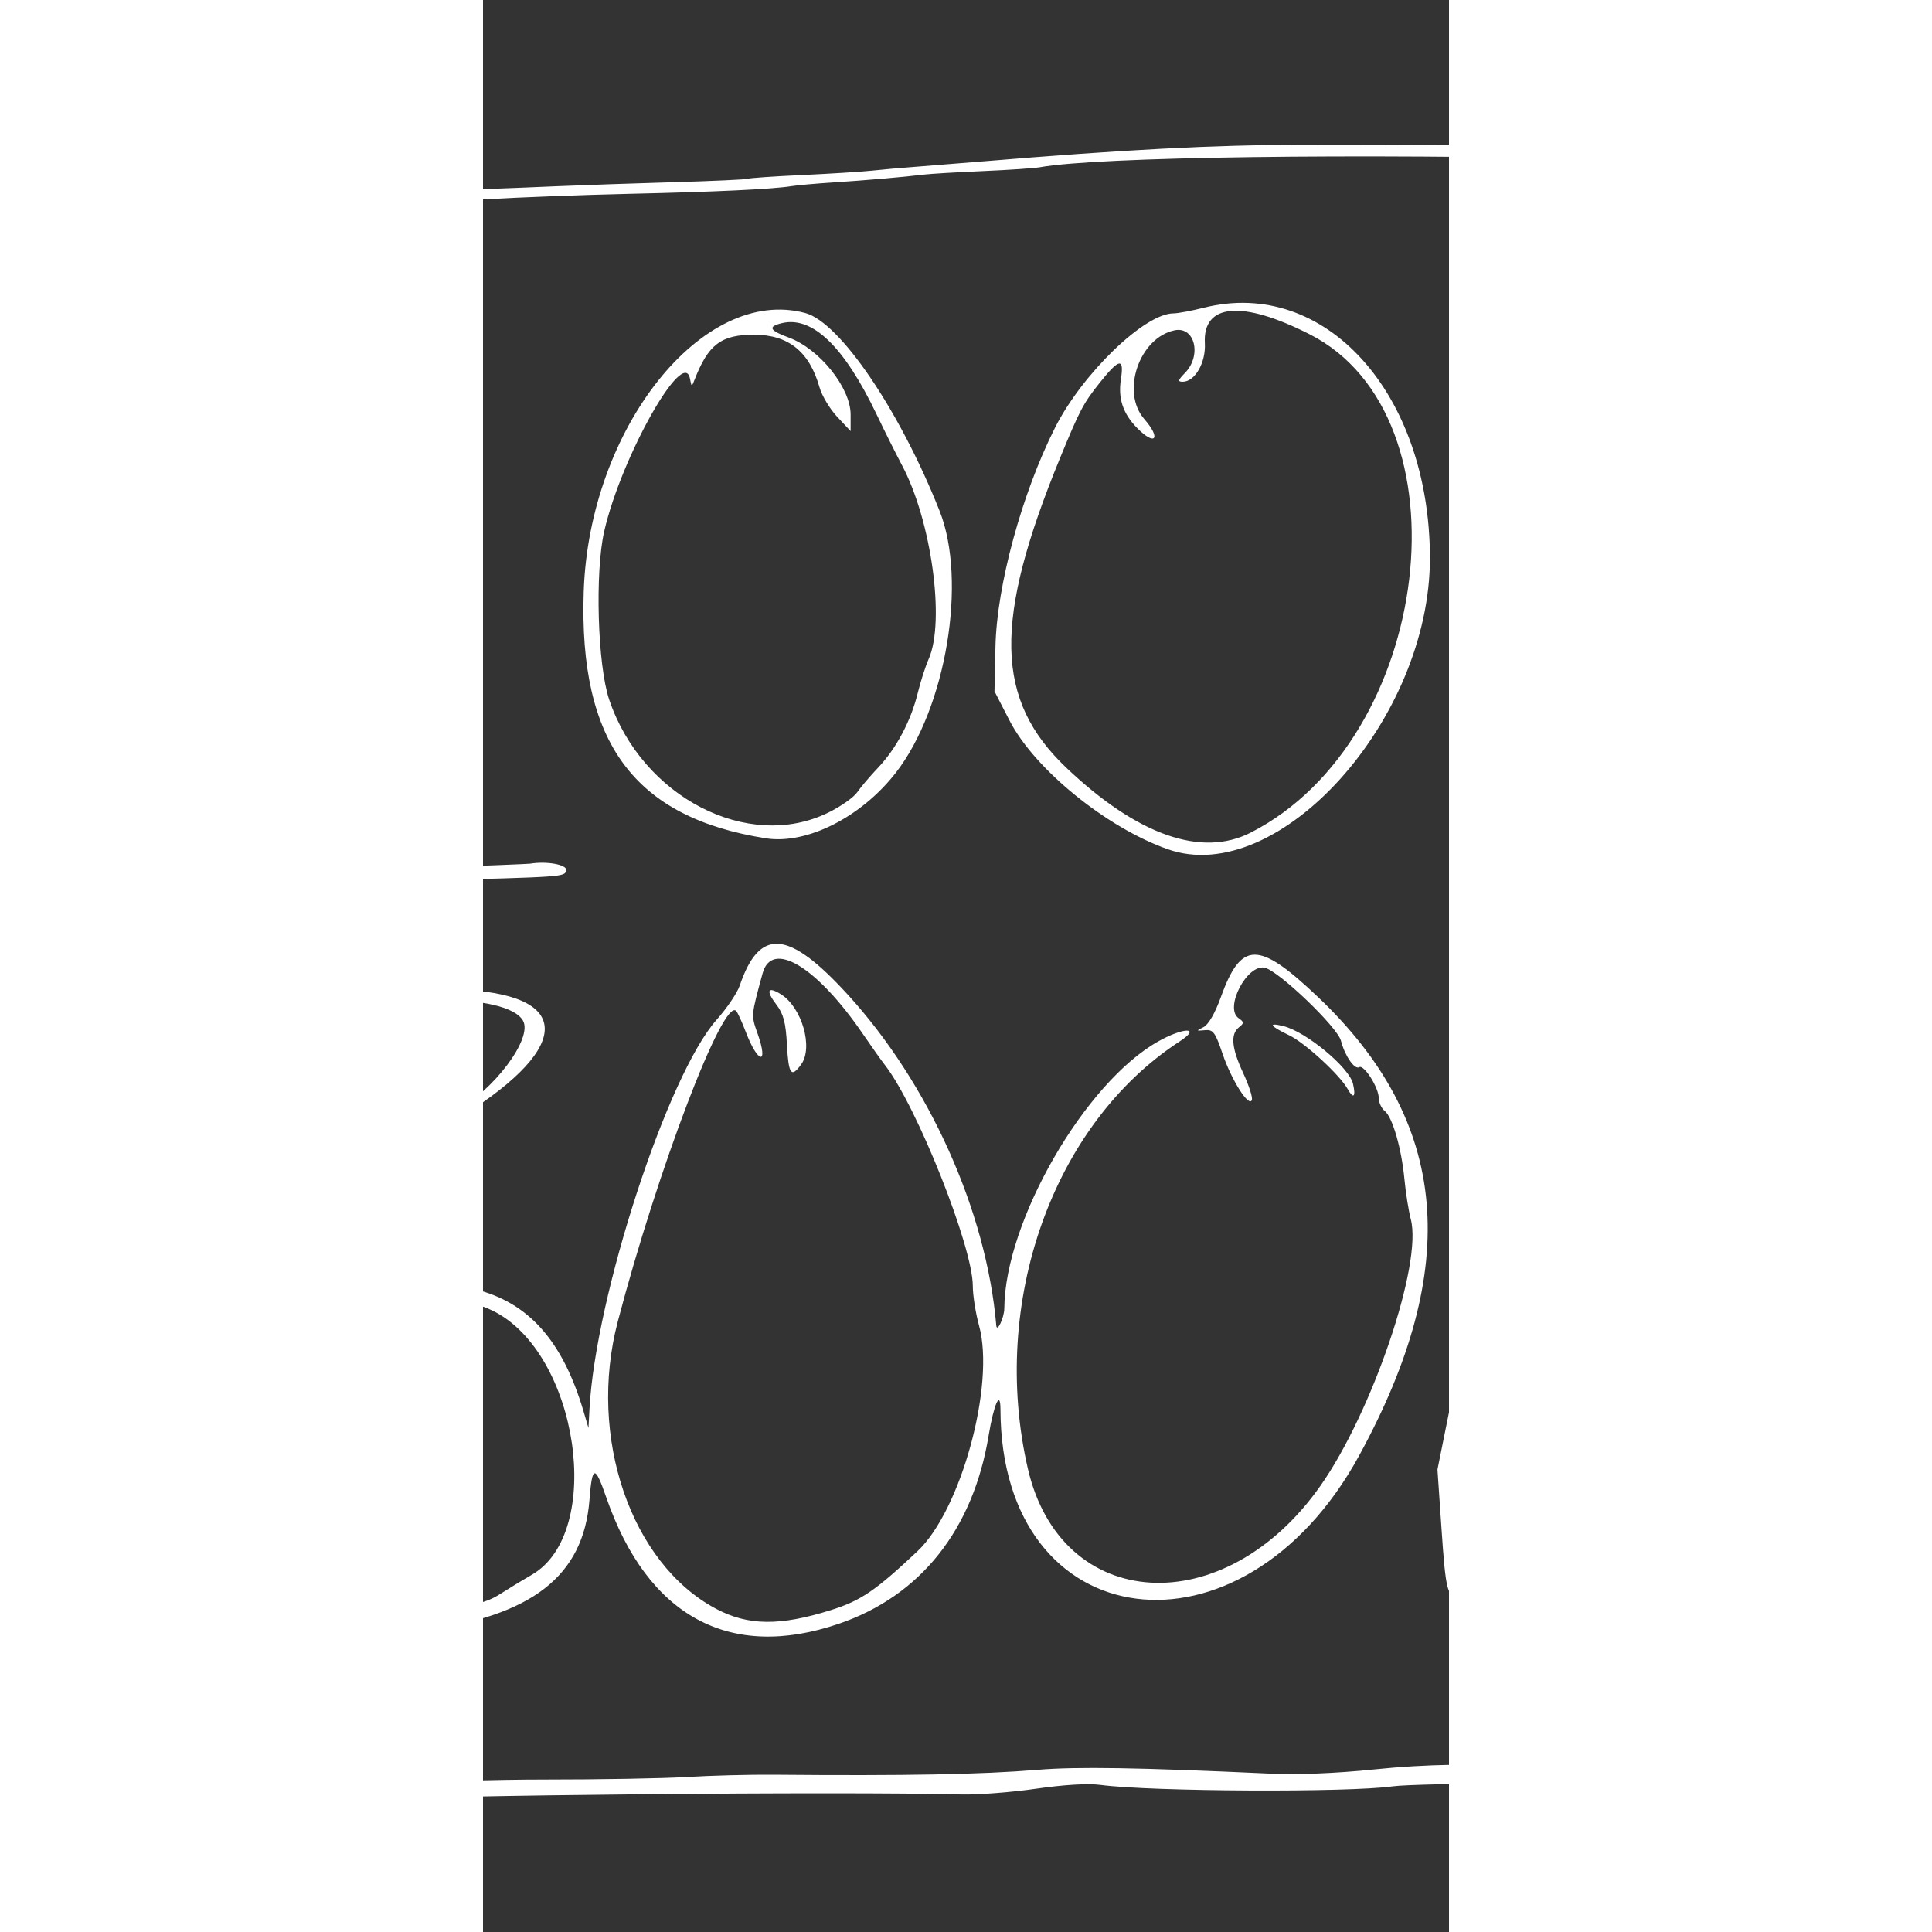 <?xml version="1.0" encoding="UTF-8" standalone="no"?>
<!-- Created with Inkscape (http://www.inkscape.org/) -->

<svg
   width="100"
   height="100"
   viewBox="60 0 90 180"
   version="1.1"
   id="svg5"
   xml:space="preserve"
   inkscape:version="1.2.1 (9c6d41e410, 2022-07-14)"
   sodipodi:docname="20221122-lookbook-white.svg"
   xmlns:inkscape="http://www.inkscape.org/namespaces/inkscape"
   xmlns:sodipodi="http://sodipodi.sourceforge.net/DTD/sodipodi-0.dtd"
   xmlns="http://www.w3.org/2000/svg"
   xmlns:svg="http://www.w3.org/2000/svg"><rect x="60" y="0" width="90" height="180" fill="#333333" stroke="none"/><sodipodi:namedview
     id="namedview7"
     pagecolor="#505050"
     bordercolor="#eeeeee"
     borderopacity="1"
     inkscape:showpageshadow="0"
     inkscape:pageopacity="0"
     inkscape:pagecheckerboard="0"
     inkscape:deskcolor="#505050"
     inkscape:document-units="mm"
     showgrid="false"
     inkscape:zoom="0.89263468"
     inkscape:cx="385.93616"
     inkscape:cy="561.25984"
     inkscape:window-width="2560"
     inkscape:window-height="1387"
     inkscape:window-x="3832"
     inkscape:window-y="742"
     inkscape:window-maximized="1"
     inkscape:current-layer="layer1" /><defs
     id="defs2" /><g
     inkscape:label="Ebene 1"
     inkscape:groupmode="layer"
     id="layer1"><path
       style="fill:#ffffff;stroke-width:0.36"
       d="m 27.766,168.452 c -2.168,-1.106 -4.199,-3.635 -4.775,-5.946 -0.507,-2.034 -0.253,-11.669 0.38,-14.424 0.201,-0.876 0.457,-3.025 0.568,-4.777 0.111,-1.751 0.522,-5.095 0.914,-7.43 0.392,-2.335 0.785,-5.44 0.874,-6.9 0.089,-1.46 0.423,-3.927 0.743,-5.484 0.32,-1.557 0.591,-3.945 0.603,-5.307 0.012,-1.362 0.223,-4.149 0.47,-6.192 0.324,-2.685 0.371,-6.854 0.172,-15.038 -0.186,-7.625 -0.146,-12.189 0.121,-13.976 0.218,-1.46 0.45,-6.953 0.514,-12.207 0.225,-18.409 1.955,-29.992 4.069,-27.244 0.482,0.626 0.481,0.72 -0.003,0.818 -1.318,0.266 -2.455,10.916 -2.594,24.303 -0.059,5.643 -0.29,11.614 -0.515,13.268 -0.277,2.043 -0.317,5.957 -0.123,12.207 0.448,14.423 0.373,16.362 -1.063,27.775 -0.208,1.654 -0.598,5.237 -0.867,7.961 -0.269,2.724 -0.587,5.192 -0.706,5.484 -0.12,0.292 -0.469,2.999 -0.776,6.015 -0.307,3.016 -0.738,6.678 -0.957,8.138 -1.594,10.594 0.178,16.658 5.284,18.077 1.09,0.303 7.43,-0.092 8.742,-0.544 1.318,-0.454 18.371,-1.24 26.77,-1.233 5.15,0.004 11.182,-0.103 13.403,-0.238 2.222,-0.135 5.857,-0.23 8.079,-0.21 12.27,0.108 19.327,-0.023 24.603,-0.458 3.657,-0.302 9.331,-0.21 21.482,0.348 2.743,0.126 6.218,-0.01 9.915,-0.388 4.702,-0.48 8.384,-0.55 21.177,-0.399 18.457,0.217 17.177,0.489 18.635,-3.96 1.701,-5.188 2.296,-16.832 1.276,-24.943 -0.198,-1.571 -0.422,-5.881 -0.498,-9.579 -0.504,-24.381 -0.668,-28.515 -1.126,-28.411 -0.586,0.133 -11.101,10.093 -15.222,14.418 -1.713,1.798 -5.062,5.177 -7.443,7.508 -6.017,5.894 -6.827,7.733 -3.807,8.648 1.438,0.436 4.854,2.891 5.928,4.262 0.586,0.747 4.631,4.795 8.99,8.995 7.574,7.298 7.995,7.775 9.484,10.766 1.762,3.538 1.713,5.958 -0.055,2.732 -2.623,-4.787 -3.142,-5.412 -9.763,-11.758 -3.756,-3.6 -7.738,-7.597 -8.849,-8.881 -2.4,-2.776 -8.166,-7.249 -8.832,-6.853 -1.691,1.007 -2.688,17.463 -1.027,16.955 1.006,-0.308 1.229,0.672 0.593,2.601 -0.44,1.335 -0.729,1.682 -1.469,1.769 -1.257,0.147 -1.37,-0.264 -1.795,-6.488 l -0.363,-5.319 1.637,-8.126 c 0.9,-4.469 1.834,-9.32 2.075,-10.78 0.563,-3.409 3.044,-15.227 3.996,-19.036 1.155,-4.62 2.681,-6.482 3.492,-4.259 0.264,0.722 0.204,1.076 -0.257,1.52 -1.21,1.166 -6.639,25.426 -6.063,27.091 0.071,0.204 1.696,-1.264 3.612,-3.263 8.188,-8.54 15.258,-15.589 19.423,-19.363 5.856,-5.307 5.91,-5.398 5.91,-9.916 0,-1.987 0.242,-5.471 0.539,-7.742 0.969,-7.426 1.672,-18.146 1.664,-25.359 -0.005,-3.892 0.205,-9.226 0.467,-11.853 0.267,-2.679 0.47,-9.205 0.464,-14.861 l -0.012,-10.084 -1.034,-1.534 c -2.092,-3.103 -6.834,-4.205 -19.346,-4.497 -24.364,-0.568 -48.267,-0.243 -53.613,0.73 -0.505,0.092 -2.901,0.253 -5.325,0.358 -2.424,0.105 -4.902,0.252 -5.508,0.327 -1.828,0.225 -5.336,0.529 -8.446,0.731 -1.616,0.105 -3.351,0.26 -3.856,0.343 -1.687,0.279 -7.224,0.541 -15.093,0.716 -4.288,0.095 -10.289,0.324 -13.335,0.507 -3.046,0.184 -9.57,0.348 -14.496,0.364 -9.879,0.033 -9.494,-0.036 -10.896,1.954 -2.13,3.023 -3.021,6.735 -4.377,18.222 -0.979,8.296 -1.354,10.418 -1.727,9.775 -0.186,-0.32 -0.255,-0.71 -0.154,-0.867 0.101,-0.157 0.284,-2.265 0.408,-4.685 0.677,-13.242 1.862,-19.969 3.897,-22.114 0.381,-0.402 0.693,-0.891 0.693,-1.088 0,-1.708 1.595,-2.071 9.302,-2.12 6.975,-0.044 14.669,-0.255 23.931,-0.657 2.222,-0.096 7.084,-0.264 10.805,-0.372 3.721,-0.108 6.861,-0.253 6.977,-0.321 0.116,-0.068 2.359,-0.223 4.985,-0.345 2.626,-0.121 5.6,-0.308 6.61,-0.415 1.01,-0.107 2.58,-0.247 3.488,-0.313 0.909,-0.066 3.801,-0.298 6.426,-0.516 13.611,-1.132 21.964,-1.569 29.928,-1.568 42.881,0.009 47.449,0.577 50.58,6.286 0.634,1.155 0.846,26.573 0.23,27.533 -0.144,0.224 -0.381,5.194 -0.527,11.046 -0.28,11.166 -0.833,20.623 -1.45,24.792 -0.852,5.75 -0.917,10.231 -0.145,9.928 2.213,-0.87 2.581,0.322 0.714,2.313 l -1.332,1.421 0.216,2.899 c 0.299,4.015 0.904,29.353 0.708,29.659 -0.088,0.137 0.095,2.009 0.407,4.161 0.311,2.152 0.561,4.912 0.554,6.133 -0.007,1.221 -0.003,4.211 0.008,6.644 0.037,8.236 -1.193,16.645 -2.761,18.871 l -0.789,1.12 -3.836,-0.071 c -12.425,-0.23 -31.723,-0.117 -33.947,0.199 -4.088,0.582 -22.504,0.492 -27.199,-0.132 -1.178,-0.157 -3.402,-0.025 -6.059,0.358 -2.308,0.333 -5.436,0.572 -6.951,0.531 -10.99,-0.297 -49.435,0.067 -55.816,0.529 -1.717,0.124 -5.435,0.478 -8.262,0.786 -8.707,0.948 -10.743,0.94 -12.688,-0.052 z m 8.71,-13.883 c -0.928,-0.894 -0.2,-1.552 1.499,-1.354 1.898,0.221 4.422,-0.164 13.679,-2.086 8.5,-1.765 8.704,-1.821 10.214,-2.788 0.744,-0.477 1.934,-1.198 2.644,-1.602 6.868,-3.909 4.376,-20.757 -3.644,-24.64 -4.087,-1.979 -20.235,-4.582 -21.409,-3.451 -0.582,0.561 -0.864,15.839 -0.358,19.394 1.136,7.989 1.313,10.332 0.82,10.904 -0.725,0.842 -1.36,0.111 -1.599,-1.844 -0.113,-0.921 -0.41,-3.266 -0.659,-5.212 -0.671,-5.23 -0.557,-24.792 0.151,-25.895 0.242,-0.377 0.718,-4.093 1.223,-9.536 0.223,-2.41 0.191,-2.562 -0.719,-3.324 -1.501,-1.258 -2.044,-4.344 -1.002,-5.701 0.433,-0.564 0.686,-1.183 0.563,-1.375 -0.777,-1.212 0.743,-2.285 2.203,-1.555 0.551,0.275 1.138,0.42 1.304,0.321 1.864,-1.11 10.775,-2.667 15.154,-2.648 11.264,0.05 12.313,4.685 2.524,11.15 -2.549,1.683 -8.249,5.363 -9.293,5.999 -3.466,2.112 -5.765,3.374 -6.148,3.374 -0.651,0 0.114,-0.683 1.975,-1.764 0.808,-0.469 3.6,-2.215 6.205,-3.879 2.605,-1.664 5.091,-3.218 5.525,-3.452 3.655,-1.977 7.321,-6.845 6.403,-8.501 -1.463,-2.638 -12.815,-2.561 -19.289,0.132 -0.636,0.265 -1.403,0.481 -1.704,0.481 -2.015,0 -2.253,0.857 -2.33,8.364 -0.04,3.865 -0.16,8.429 -0.267,10.142 -0.226,3.608 -0.005,3.858 3.028,3.407 0.932,-0.138 1.789,-0.199 1.902,-0.134 0.114,0.065 1.556,0.209 3.206,0.32 1.649,0.111 4.531,0.61 6.403,1.109 1.872,0.499 3.916,1.032 4.542,1.184 4.993,1.213 8.189,4.792 10.132,11.344 l 0.472,1.592 0.094,-1.769 c 0.561,-10.555 7.289,-31.152 11.846,-36.267 0.954,-1.07 1.923,-2.503 2.154,-3.184 1.841,-5.422 4.536,-5.206 10.032,0.804 7.6,8.311 12.955,20.227 13.869,30.864 0.061,0.714 0.743,-0.736 0.748,-1.592 0.056,-8.121 7.519,-21.056 14.359,-24.886 2.379,-1.332 4.029,-1.325 1.981,0.009 -11.809,7.689 -17.715,24.302 -14.148,39.798 3.094,13.442 18.281,14.35 27.246,1.63 4.837,-6.864 9.529,-20.677 8.438,-24.842 -0.207,-0.791 -0.475,-2.474 -0.595,-3.739 -0.273,-2.882 -1.111,-5.785 -1.836,-6.366 -0.305,-0.244 -0.555,-0.782 -0.556,-1.196 -0.002,-0.977 -1.376,-3.149 -1.824,-2.882 -0.431,0.256 -1.341,-1.064 -1.699,-2.463 -0.322,-1.261 -5.761,-6.477 -7.089,-6.798 -1.645,-0.398 -3.807,3.736 -2.452,4.69 0.523,0.369 0.527,0.464 0.034,0.858 -0.806,0.644 -0.684,1.937 0.402,4.269 0.526,1.13 0.889,2.252 0.805,2.494 -0.256,0.741 -1.895,-1.833 -2.726,-4.282 -0.689,-2.032 -0.882,-2.291 -1.652,-2.217 -0.825,0.08 -0.832,0.064 -0.13,-0.283 0.453,-0.224 1.075,-1.292 1.594,-2.738 1.917,-5.333 3.518,-5.343 9.082,-0.059 12.233,11.619 13.442,25.11 3.828,42.713 -10.893,19.945 -33.376,17.041 -33.421,-4.317 -0.004,-1.845 -0.617,-0.478 -1.103,2.459 -1.451,8.769 -6.347,14.925 -13.936,17.523 -10.184,3.486 -17.845,-0.672 -21.69,-11.773 -1.053,-3.041 -1.309,-3.002 -1.563,0.236 -0.558,7.105 -5.353,10.835 -15.69,12.204 -1.515,0.201 -4.324,0.704 -6.243,1.118 -6.875,1.484 -10.974,2.021 -11.506,1.509 z m 55.938,-4.56 c 2.789,-0.878 4.148,-1.802 8.064,-5.484 4.054,-3.811 7.254,-15.535 5.738,-21.019 -0.321,-1.16 -0.583,-2.832 -0.584,-3.715 -0.002,-3.626 -5.206,-16.715 -8.165,-20.536 -0.377,-0.487 -1.296,-1.782 -2.043,-2.878 -4.289,-6.296 -8.51,-8.863 -9.373,-5.7 -1.084,3.974 -1.078,3.9 -0.472,5.613 1.059,2.994 0.046,2.848 -1.101,-0.159 -0.347,-0.909 -0.745,-1.782 -0.885,-1.939 -1.183,-1.329 -7.313,14.742 -11.04,28.946 -2.817,10.735 1.216,22.522 9.15,26.745 2.985,1.589 5.954,1.624 10.711,0.126 z M 88.317,97.33 c -0.108,-2.061 -0.323,-2.873 -0.99,-3.743 -1.004,-1.309 -0.805,-1.733 0.444,-0.945 1.95,1.231 3.015,4.956 1.869,6.533 -0.929,1.278 -1.176,0.934 -1.322,-1.845 z m 52.247,4.136 c -0.752,-1.339 -3.983,-4.307 -5.462,-5.016 -1.789,-0.858 -2.017,-1.212 -0.554,-0.858 2.121,0.513 6.162,3.857 6.511,5.387 0.278,1.218 0.044,1.448 -0.495,0.486 z M 40.368,82.032 c -1.24,-2.466 0.031,-34.926 1.768,-45.149 0.407,-2.398 2.994,-11.071 3.426,-11.487 0.64,-0.617 1.088,0.663 0.681,1.945 -3.499,11.006 -4.306,18.274 -4.291,38.653 0.011,15.29 0.074,15.789 1.925,15.414 0.541,-0.11 5.31,-0.355 10.596,-0.545 5.287,-0.19 9.748,-0.368 9.915,-0.396 1.545,-0.259 3.466,0.091 3.359,0.612 -0.128,0.624 0.006,0.615 -13.705,0.969 -3.433,0.089 -7.841,0.266 -9.795,0.395 -3.215,0.211 -3.584,0.172 -3.877,-0.412 z M 123.811,79.125 C 118.102,77.123 111.381,71.658 109.051,67.123 l -1.398,-2.72 0.092,-4.184 c 0.125,-5.67 2.459,-14.24 5.544,-20.36 2.546,-5.049 8.356,-10.661 11.039,-10.661 0.402,0 1.683,-0.239 2.846,-0.531 11.277,-2.83 21.021,7.953 21.05,23.293 0.028,15.056 -14.104,30.78 -24.414,27.165 z M 131.522,77.574 c 17.001,-8.672 20.559,-38.782 5.488,-46.433 -6.289,-3.193 -9.961,-2.877 -9.756,0.839 0.1,1.806 -0.926,3.587 -2.065,3.587 -0.479,0 -0.44,-0.152 0.21,-0.819 1.592,-1.632 0.921,-4.372 -0.971,-3.972 -3.292,0.697 -5.017,5.749 -2.82,8.264 1.59,1.821 1.039,2.559 -0.642,0.861 -1.341,-1.355 -1.814,-2.763 -1.533,-4.569 0.317,-2.035 -0.152,-1.958 -1.97,0.323 -1.535,1.926 -1.863,2.548 -3.688,6.988 -6.25,15.212 -6.097,22.566 0.602,28.916 6.601,6.257 12.569,8.351 17.146,6.016 z M 86.355,78.104 C 74.082,76.173 68.916,69.177 69.383,55.118 69.887,39.905 80.483,26.587 90.031,29.166 c 3.225,0.871 8.791,9.073 12.506,18.43 2.588,6.519 0.612,18.362 -4.071,24.392 -3.218,4.144 -8.307,6.714 -12.111,6.116 z m 5.796,-2.384 c 1.168,-0.572 2.387,-1.427 2.71,-1.902 0.323,-0.474 1.205,-1.513 1.961,-2.309 1.68,-1.768 3.046,-4.341 3.679,-6.93 0.261,-1.07 0.722,-2.503 1.023,-3.184 1.546,-3.493 0.255,-12.88 -2.48,-18.036 -0.571,-1.076 -1.63,-3.197 -2.355,-4.715 -3.042,-6.371 -6.001,-9.224 -8.851,-8.535 -1.331,0.322 -1.159,0.677 0.653,1.343 2.854,1.05 5.759,4.667 5.759,7.171 v 1.544 l -1.247,-1.33 c -0.686,-0.731 -1.427,-1.966 -1.648,-2.743 -0.947,-3.339 -2.898,-4.908 -6.102,-4.908 -3.075,0 -4.262,0.899 -5.546,4.202 -0.263,0.678 -0.281,0.674 -0.42,-0.088 -0.562,-3.093 -6.406,7.28 -7.991,14.183 -0.878,3.826 -0.625,12.483 0.46,15.7 3.061,9.079 12.94,14.183 20.393,10.536 z m 90.141,1.212 c -0.492,-0.787 -7.909,-6.604 -10.374,-8.136 -1.946,-1.209 -8.376,-7.132 -12.068,-11.115 -1.623,-1.751 -3.106,-3.245 -3.295,-3.318 -0.62,-0.241 0.121,3.2 1.61,7.481 1.655,4.757 1.858,6.796 0.707,7.086 -1.276,0.321 -2.016,-2.151 -2.383,-7.96 -0.033,-0.526 -0.237,-1.163 -0.453,-1.415 -3.028,-3.54 -1.233,-35.665 1.993,-35.665 0.843,0 0.867,0.684 0.103,2.87 -1.301,3.722 -2.774,21.889 -1.883,23.233 0.207,0.312 1.585,-1.049 4.479,-4.423 5.504,-6.415 7.875,-8.786 12.256,-12.254 2.001,-1.584 4.645,-3.692 5.875,-4.684 2.579,-2.08 4.467,-3.107 5.207,-2.833 0.726,0.268 0.646,1.25 -0.125,1.532 -6.806,2.491 -26.687,21.887 -26.008,25.375 0.432,2.219 9.454,11.453 14.758,15.104 7.017,4.831 10.424,7.826 10.424,9.165 0,0.894 -0.245,0.88 -0.823,-0.044 z"
       id="path179" /></g></svg>
